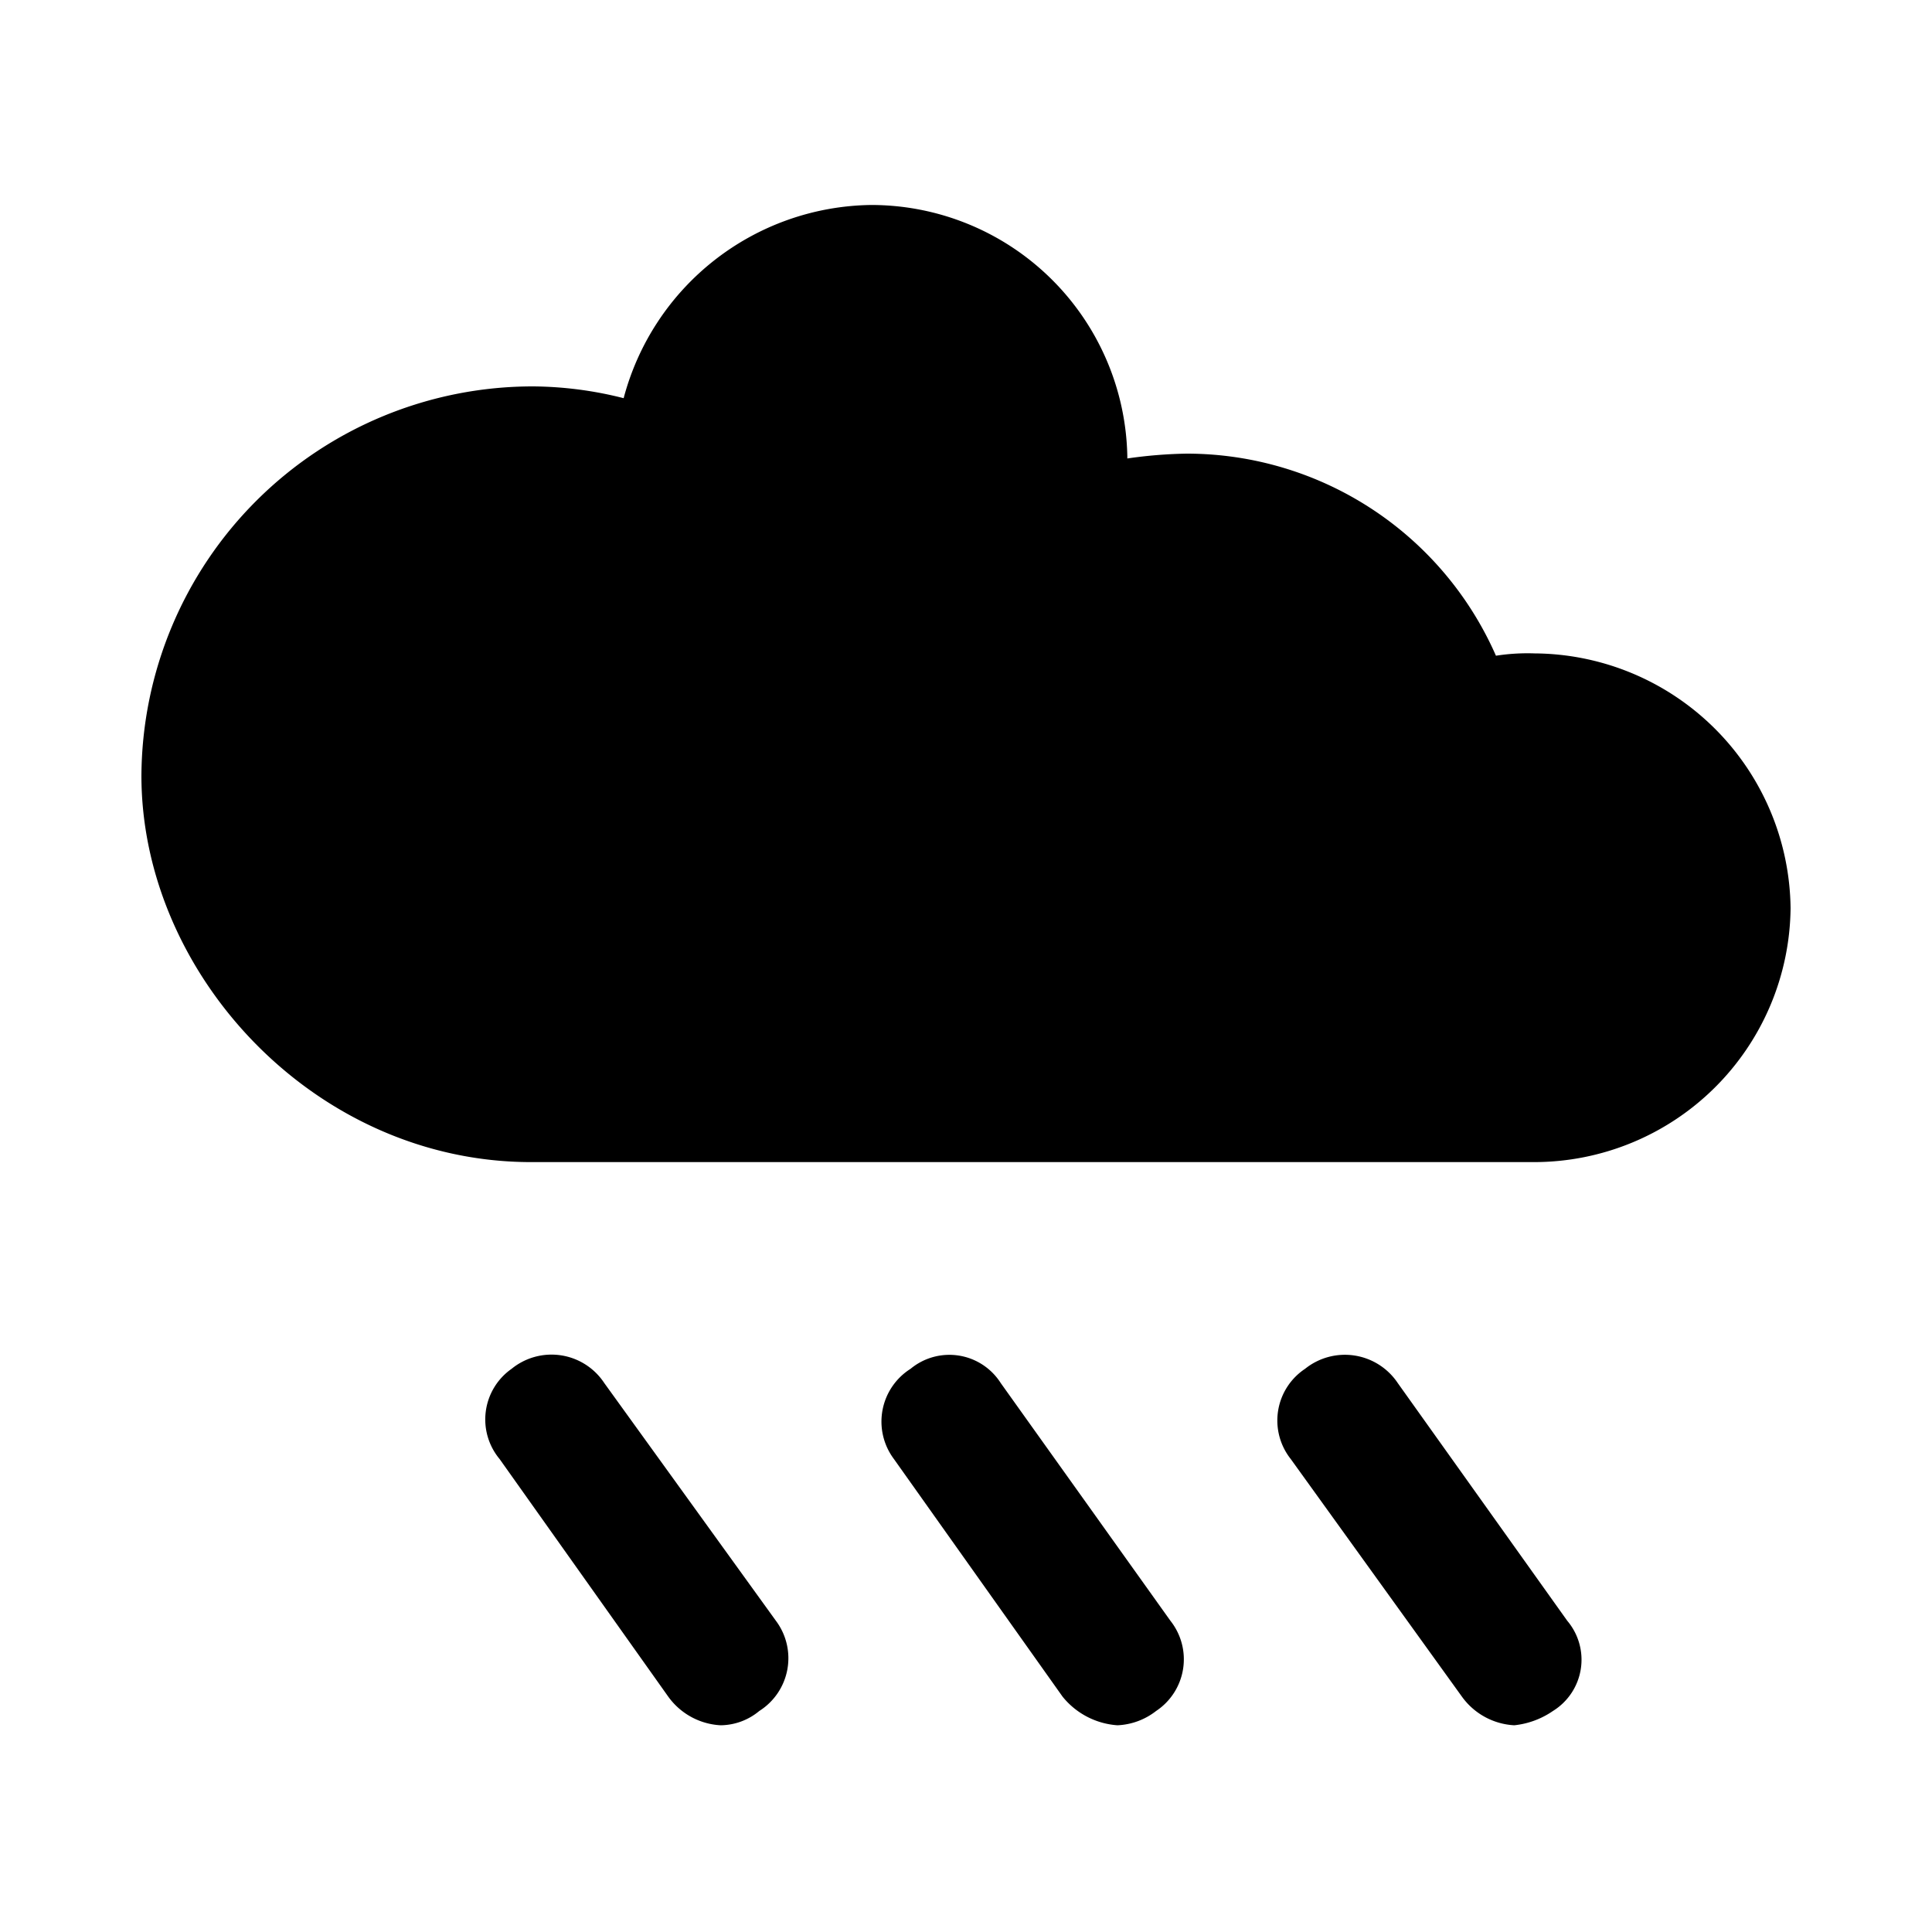 <svg xmlns="http://www.w3.org/2000/svg" viewBox="0 0 100 100"><title>NNN</title><path d="M92.68,47A13.28,13.28,0,0,1,79.4,60.15H27.49c-11.19,0-20.17-9.72-20.17-20A20.26,20.26,0,0,1,27.61,20a19.51,19.51,0,0,1,4.67.61,13.43,13.43,0,0,1,12.79-10,13.26,13.26,0,0,1,13.28,13v.12a24,24,0,0,1,3.08-.25,17.49,17.49,0,0,1,16,10.46,10.58,10.58,0,0,1,2-.12A13.34,13.34,0,0,1,92.68,47ZM40.16,83.89a3.23,3.23,0,0,1-.86,4.67,3.17,3.17,0,0,1-2,.74,3.57,3.57,0,0,1-2.71-1.48l-8.73-12.3a3.2,3.2,0,0,1,.62-4.67,3.27,3.27,0,0,1,4.8.74Zm20.42,0a3.21,3.21,0,0,1-.74,4.67,3.49,3.49,0,0,1-2,.74A4,4,0,0,1,55,87.82l-8.73-12.3a3.23,3.23,0,0,1,.86-4.67,3.15,3.15,0,0,1,4.67.74Zm20.54,0a3.12,3.12,0,0,1-.74,4.67,4.32,4.32,0,0,1-2,.74,3.57,3.57,0,0,1-2.71-1.48l-8.86-12.3a3.21,3.21,0,0,1,.74-4.67,3.29,3.29,0,0,1,4.8.74Z"/></svg>